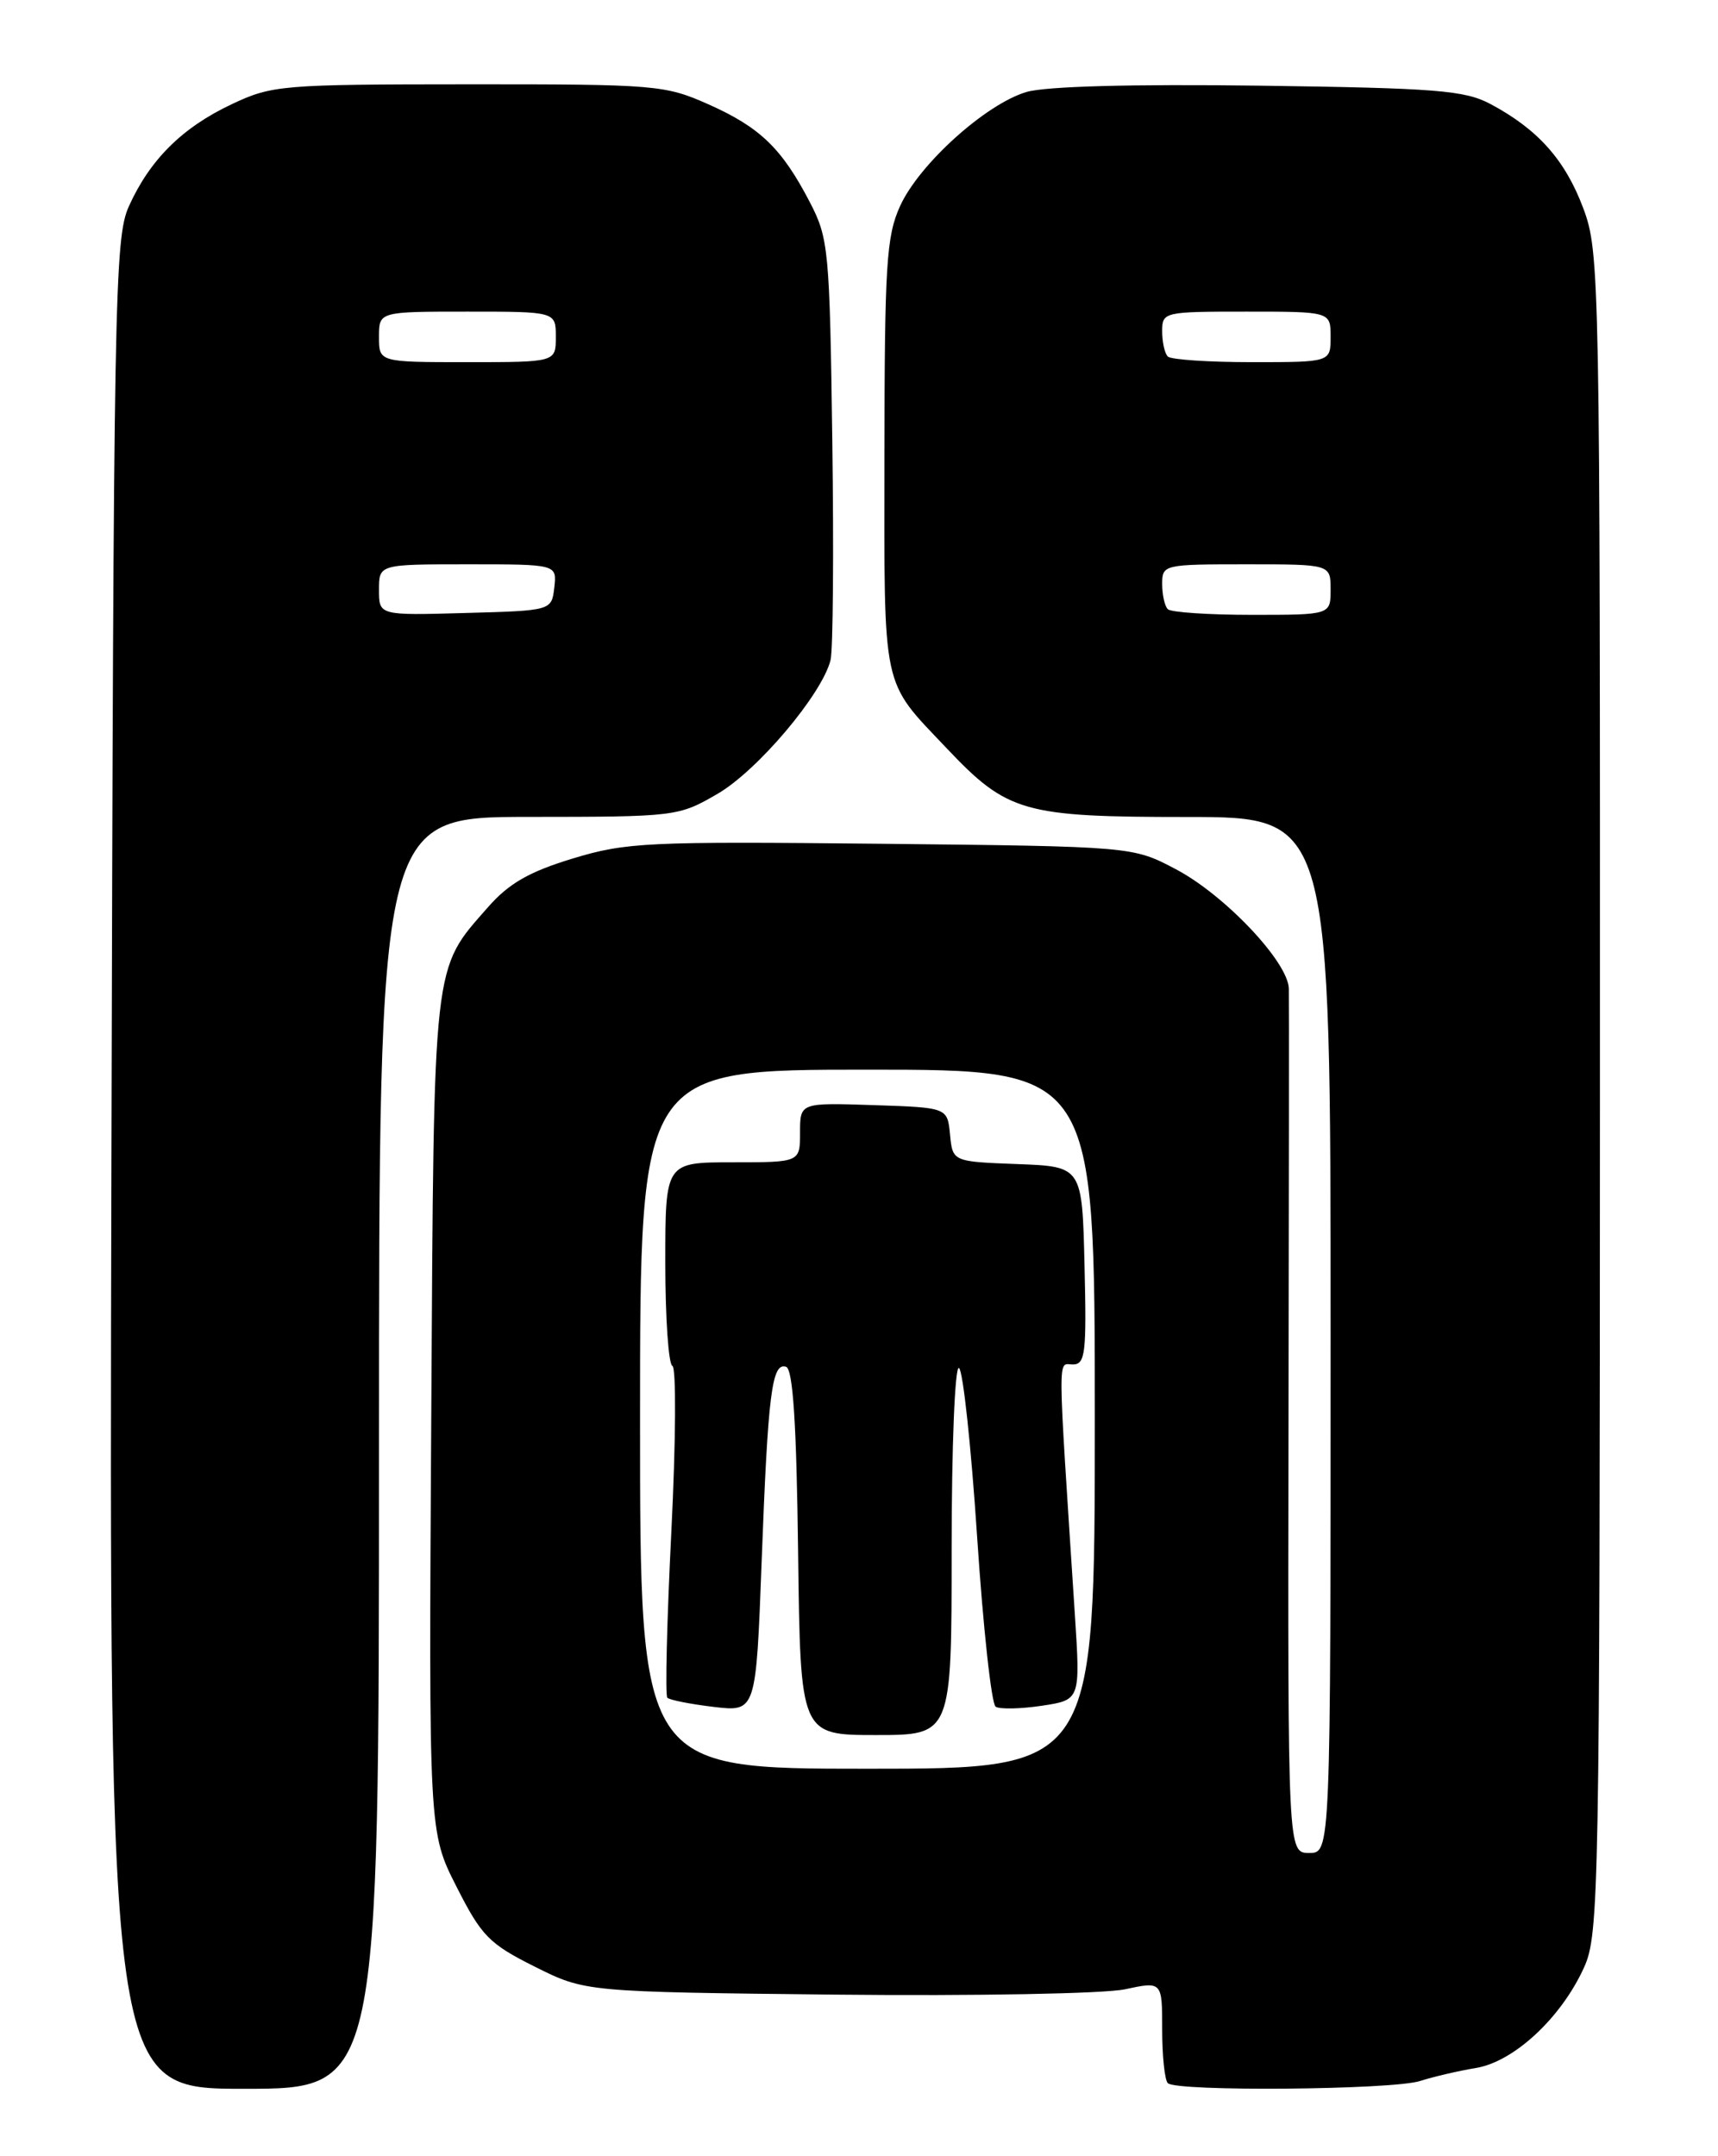 <?xml version="1.0" encoding="UTF-8" standalone="no"?>
<!DOCTYPE svg PUBLIC "-//W3C//DTD SVG 1.1//EN" "http://www.w3.org/Graphics/SVG/1.1/DTD/svg11.dtd" >
<svg xmlns="http://www.w3.org/2000/svg" xmlns:xlink="http://www.w3.org/1999/xlink" version="1.1" viewBox="0 0 204 256">
 <g >
 <path fill="currentColor"
d=" M 45.00 172.50 C 45.00 97.00 45.00 97.00 62.75 96.99 C 80.28 96.98 80.56 96.95 85.22 94.24 C 89.96 91.48 97.60 82.44 98.62 78.38 C 98.92 77.19 99.01 65.48 98.83 52.36 C 98.52 29.62 98.39 28.29 96.16 24.00 C 92.83 17.60 90.25 15.12 84.13 12.39 C 78.96 10.09 77.86 10.00 55.63 10.01 C 33.40 10.02 32.31 10.11 27.50 12.38 C 21.62 15.16 17.80 18.96 15.30 24.50 C 13.61 28.26 13.48 34.98 13.23 138.25 C 12.96 248.00 12.96 248.00 28.98 248.00 C 45.00 248.00 45.00 248.00 45.00 172.50 Z  M 168.60 247.08 C 170.20 246.57 173.19 245.87 175.26 245.53 C 179.78 244.78 185.38 239.57 188.09 233.60 C 189.87 229.69 189.96 224.89 189.98 129.79 C 190.00 32.45 189.95 29.95 188.00 24.72 C 185.85 18.99 182.62 15.36 177.00 12.36 C 173.92 10.72 170.61 10.46 149.50 10.17 C 134.36 9.97 124.17 10.25 121.89 10.92 C 117.04 12.36 109.14 19.49 106.88 24.46 C 105.25 28.04 105.04 31.43 105.02 54.03 C 105.00 82.40 104.62 80.62 112.40 88.83 C 119.62 96.46 121.52 97.00 140.96 97.00 C 158.00 97.00 158.00 97.00 158.00 158.50 C 158.00 220.00 158.00 220.00 155.46 220.00 C 152.92 220.00 152.92 220.00 153.00 169.75 C 153.05 142.11 153.07 118.55 153.04 117.39 C 152.98 114.24 145.45 106.27 139.62 103.20 C 134.50 100.50 134.50 100.50 104.65 100.18 C 76.83 99.89 74.34 100.01 68.01 101.93 C 62.84 103.50 60.44 104.88 57.98 107.67 C 51.33 115.25 51.53 113.44 51.21 168.01 C 50.91 217.52 50.91 217.52 54.21 224.01 C 57.18 229.87 58.08 230.79 63.50 233.50 C 69.50 236.50 69.50 236.50 99.31 236.82 C 115.71 236.99 131.12 236.71 133.56 236.19 C 138.00 235.24 138.00 235.24 138.00 240.95 C 138.00 244.10 138.30 246.97 138.67 247.33 C 139.68 248.35 165.30 248.13 168.60 247.08 Z  M 45.00 70.03 C 45.00 67.00 45.00 67.00 55.57 67.00 C 66.13 67.00 66.13 67.00 65.82 69.75 C 65.50 72.50 65.50 72.50 55.25 72.78 C 45.00 73.07 45.00 73.07 45.00 70.03 Z  M 45.00 40.00 C 45.00 37.00 45.00 37.00 55.50 37.00 C 66.00 37.00 66.00 37.00 66.00 40.00 C 66.00 43.00 66.00 43.00 55.50 43.00 C 45.00 43.00 45.00 43.00 45.00 40.00 Z  M 76.00 168.50 C 76.00 127.00 76.00 127.00 103.00 127.00 C 130.00 127.00 130.00 127.00 130.00 168.50 C 130.00 210.00 130.00 210.00 103.00 210.00 C 76.00 210.00 76.00 210.00 76.00 168.50 Z  M 113.00 183.94 C 113.00 171.71 113.39 162.12 113.87 162.42 C 114.35 162.71 115.32 171.76 116.03 182.52 C 116.74 193.27 117.73 202.33 118.23 202.64 C 118.73 202.95 121.20 202.90 123.72 202.52 C 128.29 201.83 128.29 201.83 127.63 191.67 C 125.55 159.68 125.57 162.00 127.38 162.00 C 128.88 162.00 129.03 160.70 128.78 150.25 C 128.50 138.50 128.50 138.50 120.81 138.21 C 113.12 137.92 113.12 137.92 112.81 134.71 C 112.50 131.50 112.50 131.50 103.75 131.21 C 95.00 130.92 95.00 130.92 95.00 134.46 C 95.00 138.00 95.00 138.00 87.00 138.00 C 79.00 138.00 79.00 138.00 79.00 149.92 C 79.00 156.47 79.38 161.98 79.84 162.17 C 80.31 162.35 80.25 171.18 79.72 181.79 C 79.19 192.40 78.97 201.30 79.24 201.57 C 79.51 201.84 81.99 202.33 84.75 202.66 C 89.77 203.25 89.77 203.25 90.44 185.38 C 91.19 165.43 91.65 161.72 93.34 162.28 C 94.16 162.55 94.58 169.01 94.77 184.33 C 95.04 206.00 95.04 206.00 104.02 206.00 C 113.00 206.00 113.00 206.00 113.00 183.94 Z  M 138.67 72.33 C 138.30 71.97 138.00 70.62 138.00 69.33 C 138.00 67.04 138.19 67.00 148.00 67.00 C 158.00 67.00 158.00 67.00 158.00 70.00 C 158.00 73.00 158.00 73.00 148.67 73.00 C 143.53 73.00 139.03 72.70 138.67 72.33 Z  M 138.67 42.33 C 138.30 41.97 138.00 40.62 138.00 39.33 C 138.00 37.04 138.19 37.00 148.00 37.00 C 158.00 37.00 158.00 37.00 158.00 40.00 C 158.00 43.00 158.00 43.00 148.67 43.00 C 143.53 43.00 139.03 42.70 138.67 42.33 Z "/>
</g>
</svg>